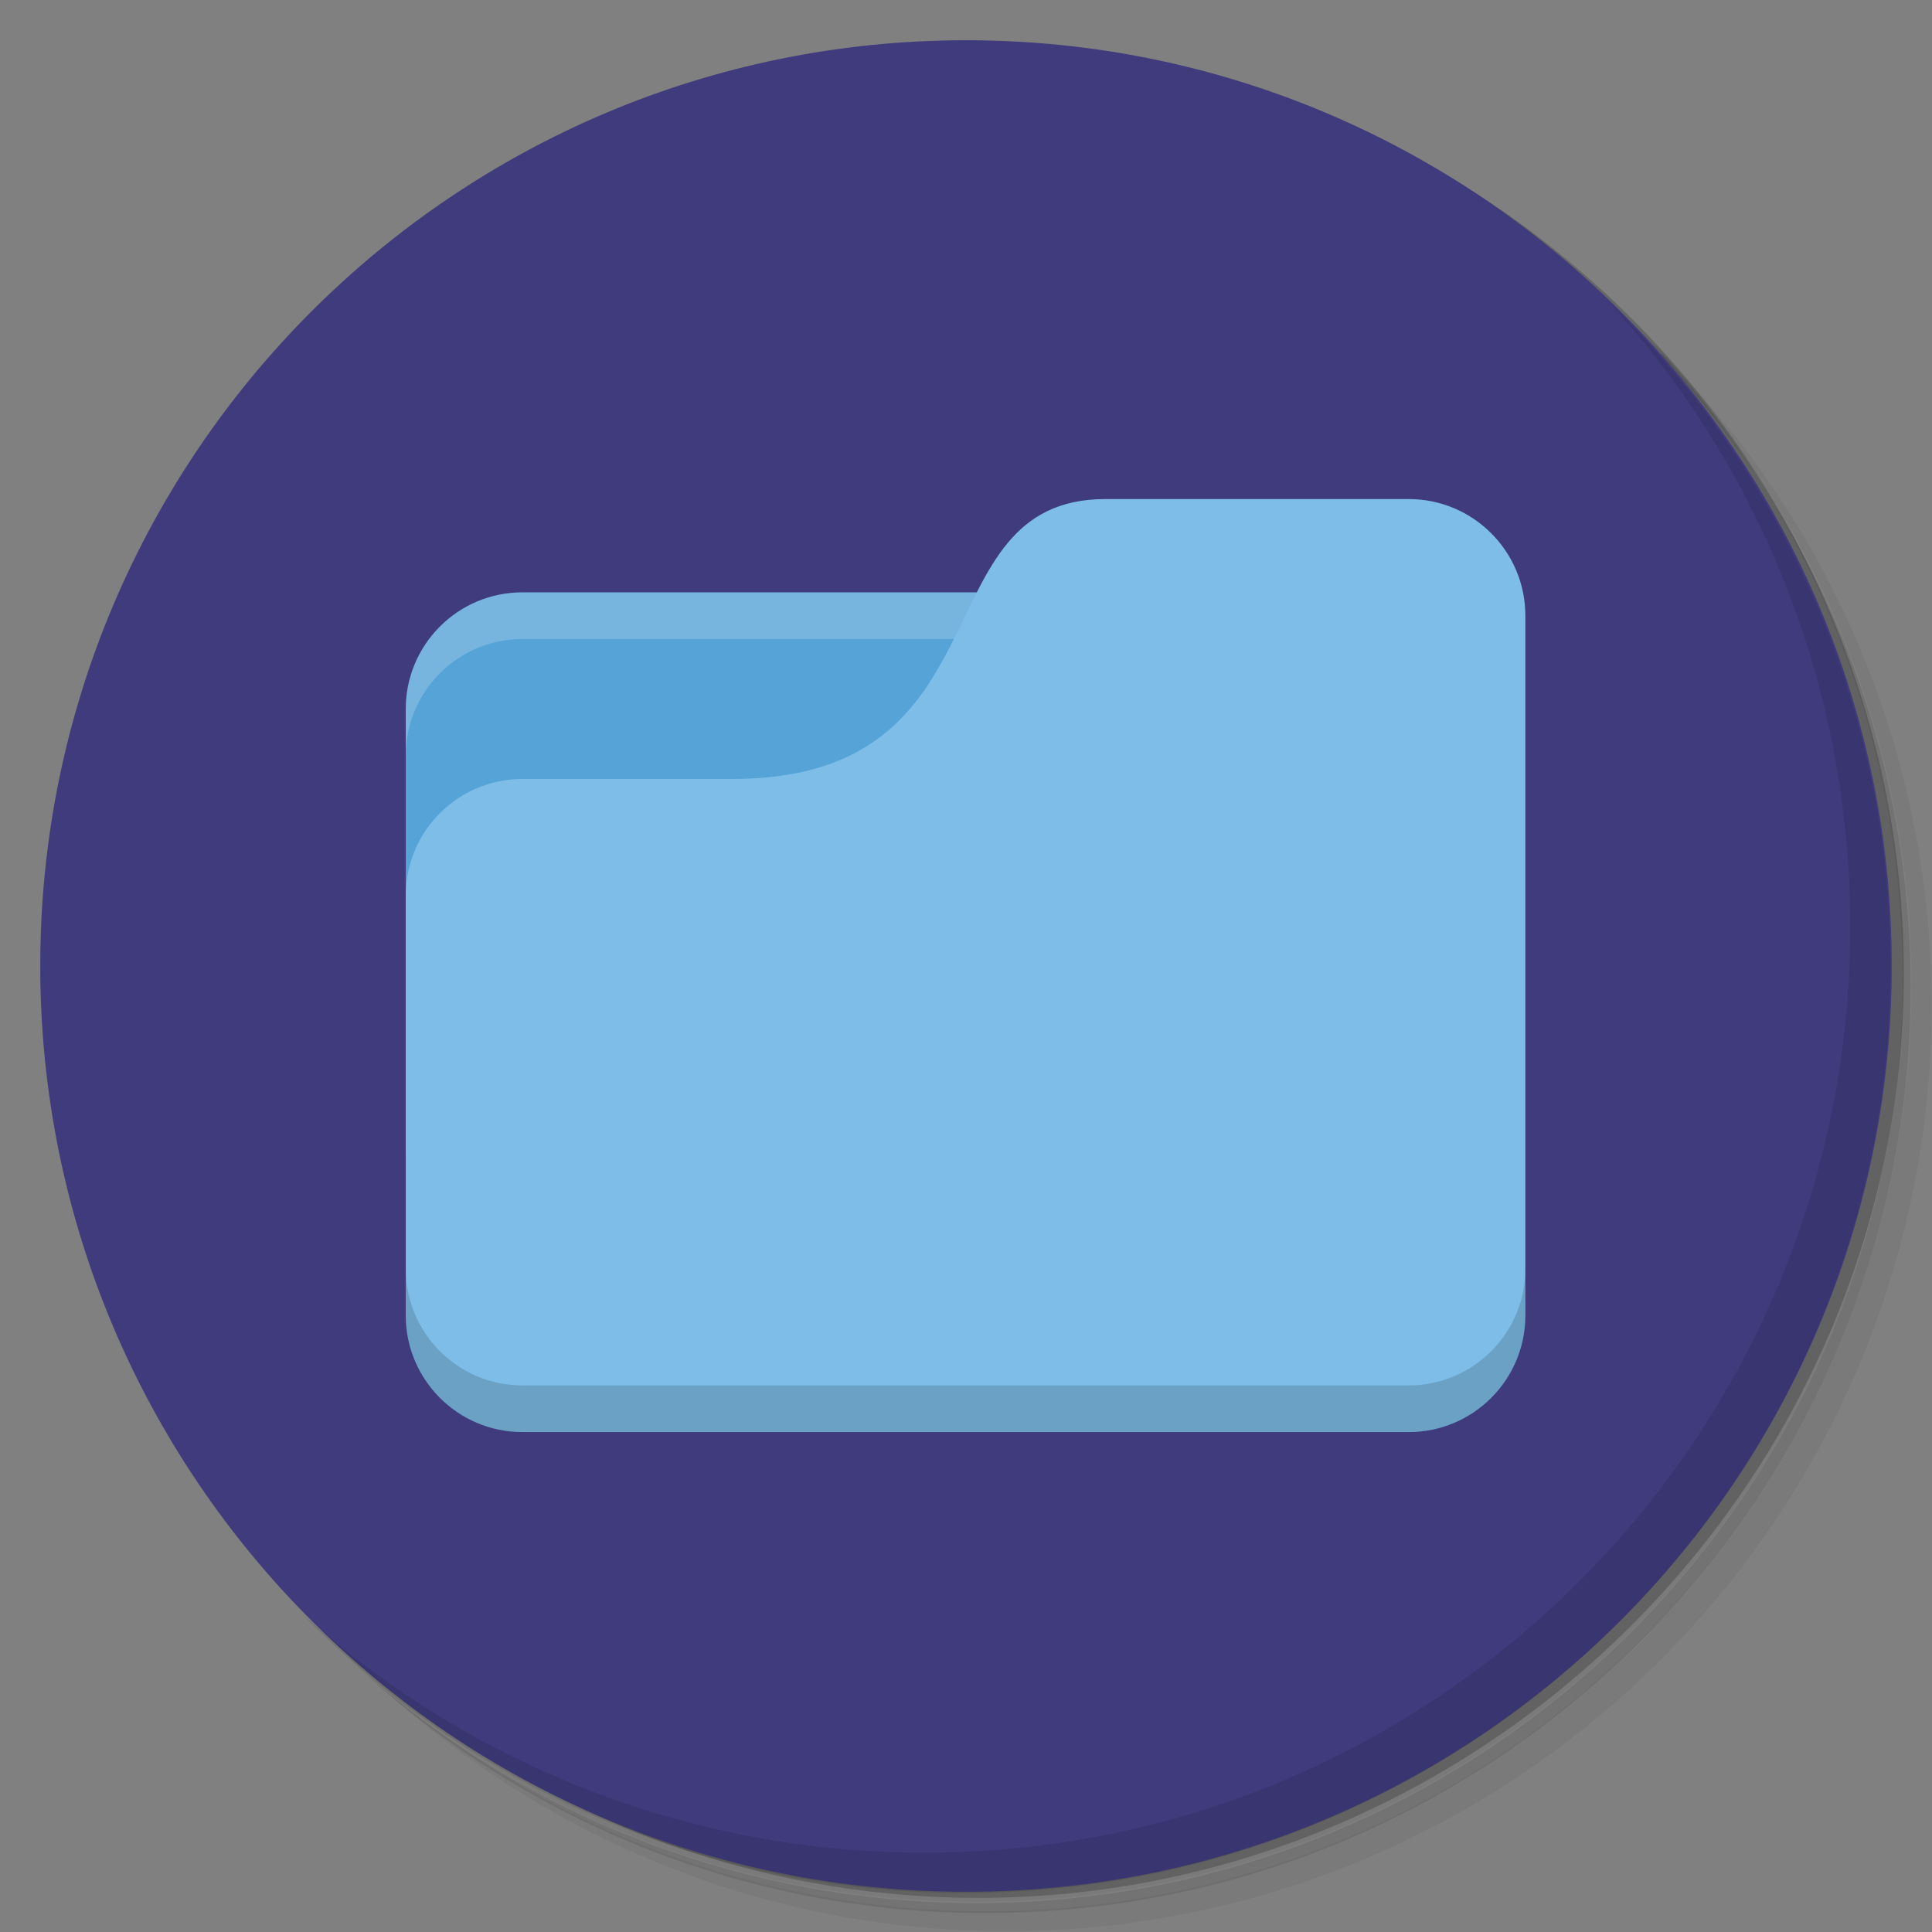 <?xml version="1.0" encoding="UTF-8" standalone="no"?>
<!DOCTYPE svg PUBLIC "-//W3C//DTD SVG 1.1//EN" "http://www.w3.org/Graphics/SVG/1.1/DTD/svg11.dtd">
<svg width="100%" height="100%" viewBox="0 0 48 48" version="1.1" xmlns="http://www.w3.org/2000/svg" xmlns:xlink="http://www.w3.org/1999/xlink" xml:space="preserve" xmlns:serif="http://www.serif.com/" style="fill-rule:evenodd;clip-rule:evenodd;stroke-linejoin:round;stroke-miterlimit:2;">
    <rect x="0" y="0" width="48" height="48" fill="#808080" stroke="none"/>
    <path d="M36.3,5C42.16,9.06 45.99,15.8 45.99,23.5C45.99,35.9 35.89,46 23.49,46C15.82,46 9.09,42.17 4.99,36.31C6.03,38.13 7.3,39.81 8.77,41.28C12.85,44.99 18.28,47.25 24.27,47.25C36.97,47.25 47.27,36.95 47.27,24.25C47.27,18.3 45.01,12.85 41.3,8.75C39.83,7.27 38.15,6.01 36.33,4.97L36.3,5ZM41.27,8.78C45.12,12.89 47.49,18.42 47.49,24.48C47.49,37.18 37.19,47.48 24.49,47.48C18.41,47.48 12.89,45.12 8.79,41.26C12.95,45.4 18.67,47.98 24.99,47.98C37.69,47.98 47.99,37.68 47.99,24.98C47.99,18.64 45.41,12.88 41.27,8.78Z" style="fill-opacity:0.05;fill-rule:nonzero;"/>
    <path d="M41.3,8.78C45.01,12.86 47.27,18.29 47.27,24.28C47.27,36.98 36.97,47.28 24.27,47.28C18.32,47.28 12.87,45.02 8.77,41.31C12.88,45.16 18.41,47.53 24.47,47.53C37.17,47.53 47.47,37.23 47.47,24.53C47.47,18.45 45.11,12.93 41.25,8.83L41.3,8.78Z" style="fill-opacity:0.1;fill-rule:nonzero;"/>
    <path d="M31.2,2.38C39.82,5.53 46,13.78 46,23.48C46,35.88 35.9,45.98 23.5,45.98C13.79,45.98 5.5,39.84 2.4,31.18C5.446,40.672 14.332,47.152 24.3,47.152C36.907,47.152 47.285,36.787 47.3,24.18C47.296,14.204 40.803,5.316 31.3,2.28L31.2,2.38Z" style="fill-opacity:0.2;fill-rule:nonzero;"/>
    <path d="M24,1C36.7,1 47,11.3 47,24C47,36.7 36.7,47 24,47C11.3,47 1,36.7 1,24C1,11.3 11.3,1 24,1Z" style="fill:rgb(63,59,125);fill-rule:nonzero;"/>
    <path d="M40,7.53C43.71,11.61 45.97,17.04 45.97,23.03C45.97,35.73 35.67,46.03 22.97,46.03C17.02,46.03 11.57,43.77 7.47,40.06C11.65,44.35 17.47,47.03 23.97,47.03C36.67,47.03 46.97,36.73 46.97,24.03C46.97,17.57 44.29,11.73 40,7.53Z" style="fill-opacity:0.1;fill-rule:nonzero;"/>
    <path d="M13,32.5C13,33.88 14.12,35 15.5,35L34.5,35C35.88,35 37,33.88 37,32.5L37,17.5C37,16.12 35.88,15 34.5,15L13,32.5Z" style="fill-opacity:0.1;fill-rule:nonzero;"/>
    <g transform="matrix(1.159,0,0,1.159,-3.827,-3.827)">
        <path d="M14.5,16C13.12,16 12,17.12 12,18.5L12,28L33,28L32,16L14.5,16Z" style="fill:rgb(85,163,215);fill-rule:nonzero;"/>
    </g>
    <g transform="matrix(1.159,0,0,1.159,-3.827,-3.827)">
        <path d="M14.5,16C13.12,16 12,17.12 12,18.5L12,19.5C12,18.12 13.12,17 14.5,17L32,17L32,16L14.5,16Z" style="fill:white;fill-opacity:0.2;fill-rule:nonzero;"/>
    </g>
    <g transform="matrix(1.159,0,0,1.159,-3.827,-3.827)">
        <path d="M27,14C23,14 25,20 19,20L14.5,20C13.12,20 12,21.12 12,22.5L12,31.5C12,32.88 13.12,34 14.5,34L33.5,34C34.88,34 36,32.88 36,31.5L36,16.5C36,15.12 34.88,14 33.5,14L27,14Z" style="fill:rgb(125,189,232);fill-rule:nonzero;"/>
    </g>
    <g transform="matrix(1.159,0,0,1.159,-3.827,-3.827)">
        <path d="M12,30.5L12,31.5C12,32.88 13.12,34 14.5,34L33.5,34C34.88,34 36,32.88 36,31.5L36,30.5C36,31.88 34.88,33 33.5,33L14.5,33C13.12,33 12,31.88 12,30.5Z" style="fill-opacity:0.15;fill-rule:nonzero;"/>
    </g>
</svg>
